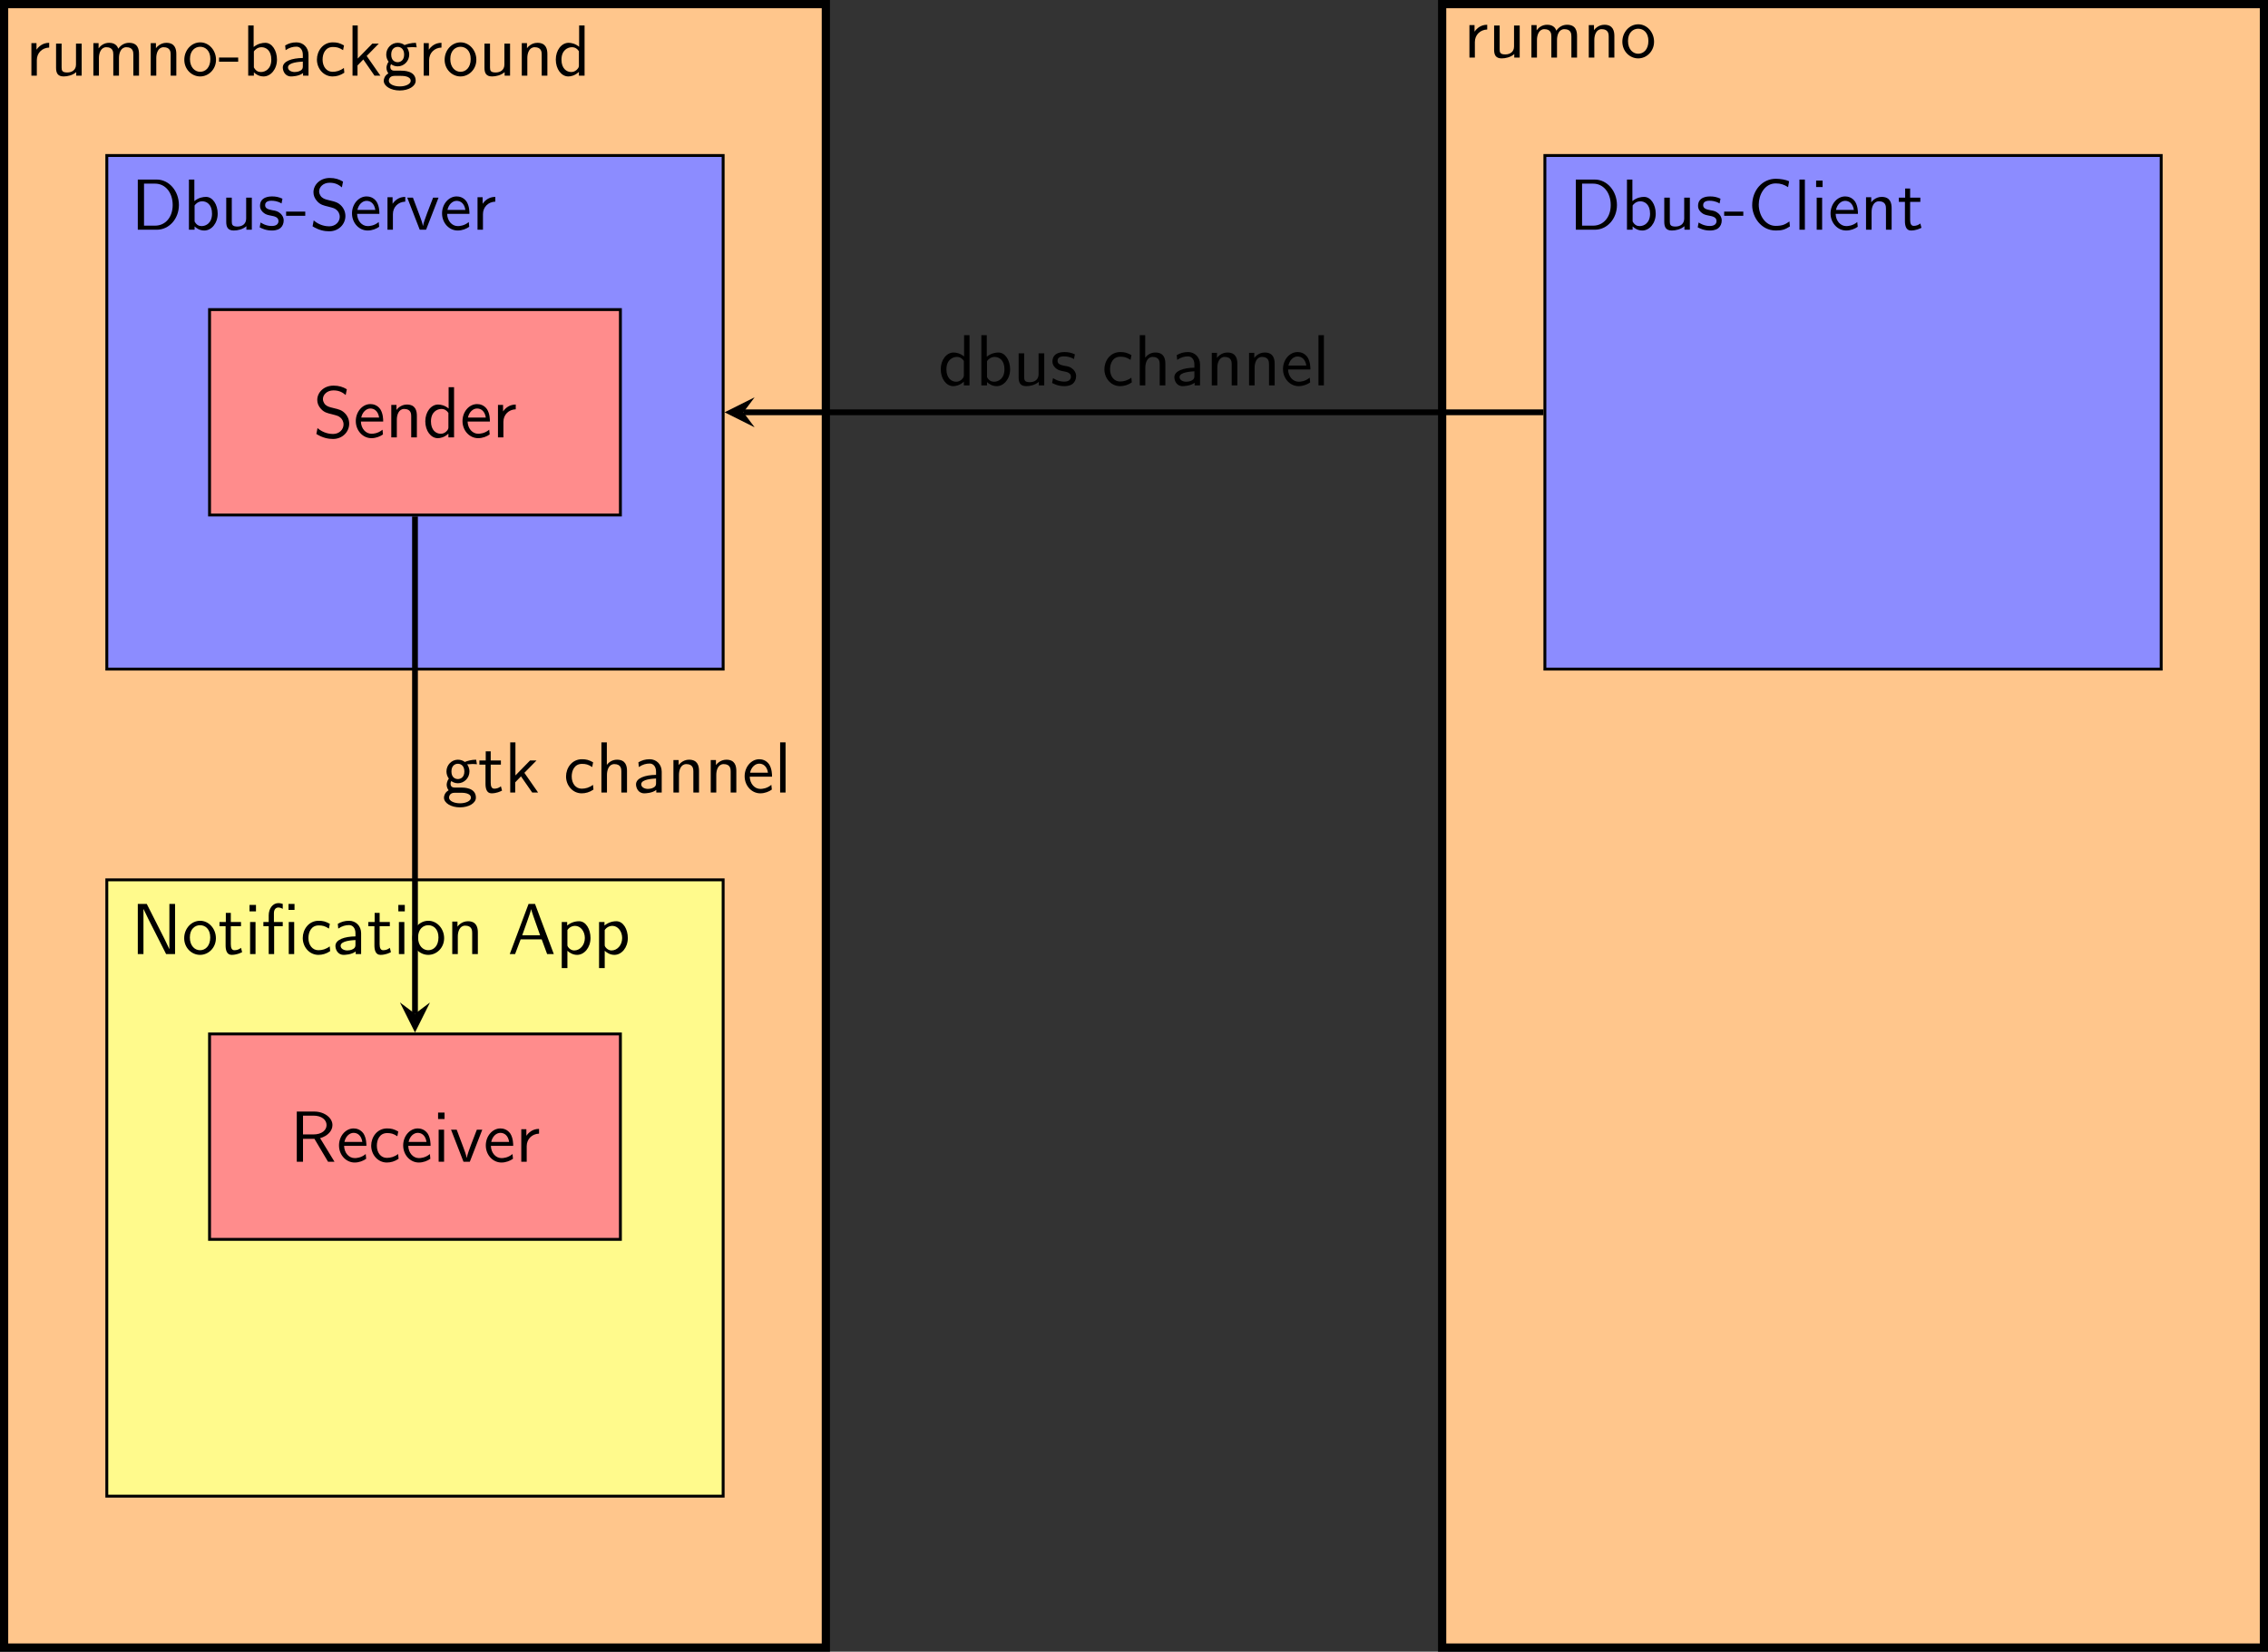<?xml version="1.0" encoding="UTF-8"?>
<svg xmlns="http://www.w3.org/2000/svg" xmlns:xlink="http://www.w3.org/1999/xlink" width="312.945pt" height="227.905pt" viewBox="0 0 312.945 227.905" version="1.1">
<rect x="0" y="0" width="312.945" height="227.905" fill="#333333" stroke="none"/>
<defs>
<g>
<symbol overflow="visible" id="glyph0-0">
<path style="stroke:none;" d=""/>
</symbol>
<symbol overflow="visible" id="glyph0-1">
<path style="stroke:none;" d="M 1.562 -2.141 C 1.562 -3.125 2.281 -3.844 3.266 -3.875 L 3.266 -4.531 C 2.375 -4.531 1.828 -4.031 1.516 -3.578 L 1.516 -4.484 L 0.812 -4.484 L 0.812 0 L 1.562 0 Z M 1.562 -2.141 "/>
</symbol>
<symbol overflow="visible" id="glyph0-2">
<path style="stroke:none;" d="M 4.344 -4.422 L 3.562 -4.422 L 3.562 -1.531 C 3.562 -0.781 3 -0.438 2.359 -0.438 C 1.656 -0.438 1.578 -0.703 1.578 -1.125 L 1.578 -4.422 L 0.812 -4.422 L 0.812 -1.094 C 0.812 -0.375 1.031 0.109 1.859 0.109 C 2.391 0.109 3.094 -0.047 3.594 -0.484 L 3.594 0 L 4.344 0 Z M 4.344 -4.422 "/>
</symbol>
<symbol overflow="visible" id="glyph0-3">
<path style="stroke:none;" d="M 7.109 -2.969 C 7.109 -3.641 6.953 -4.531 5.734 -4.531 C 5.141 -4.531 4.625 -4.25 4.25 -3.719 C 4 -4.469 3.297 -4.531 2.984 -4.531 C 2.266 -4.531 1.797 -4.125 1.531 -3.766 L 1.531 -4.484 L 0.812 -4.484 L 0.812 0 L 1.578 0 L 1.578 -2.438 C 1.578 -3.125 1.859 -3.922 2.594 -3.922 C 3.516 -3.922 3.562 -3.281 3.562 -2.906 L 3.562 0 L 4.344 0 L 4.344 -2.438 C 4.344 -3.125 4.609 -3.922 5.359 -3.922 C 6.281 -3.922 6.328 -3.281 6.328 -2.906 L 6.328 0 L 7.109 0 Z M 7.109 -2.969 "/>
</symbol>
<symbol overflow="visible" id="glyph0-4">
<path style="stroke:none;" d="M 4.344 -2.969 C 4.344 -3.625 4.188 -4.531 2.969 -4.531 C 2.078 -4.531 1.578 -3.859 1.531 -3.781 L 1.531 -4.484 L 0.812 -4.484 L 0.812 0 L 1.578 0 L 1.578 -2.438 C 1.578 -3.094 1.828 -3.922 2.594 -3.922 C 3.547 -3.922 3.562 -3.219 3.562 -2.906 L 3.562 0 L 4.344 0 Z M 4.344 -2.969 "/>
</symbol>
<symbol overflow="visible" id="glyph0-5">
<path style="stroke:none;" d="M 4.672 -2.188 C 4.672 -3.531 3.672 -4.594 2.5 -4.594 C 1.266 -4.594 0.297 -3.5 0.297 -2.188 C 0.297 -0.875 1.312 0.109 2.484 0.109 C 3.672 0.109 4.672 -0.891 4.672 -2.188 Z M 2.484 -0.531 C 1.797 -0.531 1.078 -1.094 1.078 -2.297 C 1.078 -3.5 1.828 -3.984 2.484 -3.984 C 3.188 -3.984 3.891 -3.469 3.891 -2.297 C 3.891 -1.109 3.219 -0.531 2.484 -0.531 Z M 2.484 -0.531 "/>
</symbol>
<symbol overflow="visible" id="glyph0-6">
<path style="stroke:none;" d="M 2.75 -1.922 L 2.75 -2.5 L 0.109 -2.5 L 0.109 -1.922 Z M 2.75 -1.922 "/>
</symbol>
<symbol overflow="visible" id="glyph0-7">
<path style="stroke:none;" d="M 1.562 -6.922 L 0.812 -6.922 L 0.812 0 L 1.594 0 L 1.594 -0.453 C 1.828 -0.234 2.266 0.109 2.938 0.109 C 3.922 0.109 4.781 -0.891 4.781 -2.219 C 4.781 -3.453 4.109 -4.531 3.172 -4.531 C 2.781 -4.531 2.156 -4.438 1.562 -3.953 Z M 1.594 -3.344 C 1.75 -3.578 2.109 -3.922 2.656 -3.922 C 3.25 -3.922 4 -3.5 4 -2.219 C 4 -0.922 3.172 -0.5 2.562 -0.5 C 2.172 -0.5 1.844 -0.672 1.594 -1.141 Z M 1.594 -3.344 "/>
</symbol>
<symbol overflow="visible" id="glyph0-8">
<path style="stroke:none;" d="M 3.984 -2.875 C 3.984 -3.891 3.25 -4.594 2.328 -4.594 C 1.688 -4.594 1.234 -4.438 0.766 -4.172 L 0.828 -3.516 C 1.344 -3.875 1.844 -4 2.328 -4 C 2.797 -4 3.203 -3.609 3.203 -2.875 L 3.203 -2.438 C 1.703 -2.422 0.438 -2 0.438 -1.125 C 0.438 -0.703 0.703 0.109 1.578 0.109 C 1.719 0.109 2.656 0.094 3.234 -0.359 L 3.234 0 L 3.984 0 Z M 3.203 -1.312 C 3.203 -1.125 3.203 -0.875 2.859 -0.688 C 2.578 -0.516 2.188 -0.5 2.078 -0.5 C 1.609 -0.5 1.156 -0.734 1.156 -1.141 C 1.156 -1.844 2.766 -1.906 3.203 -1.938 Z M 3.203 -1.312 "/>
</symbol>
<symbol overflow="visible" id="glyph0-9">
<path style="stroke:none;" d="M 4.094 -4.172 C 3.5 -4.5 3.156 -4.594 2.547 -4.594 C 1.172 -4.594 0.359 -3.391 0.359 -2.219 C 0.359 -0.984 1.266 0.109 2.516 0.109 C 3.047 0.109 3.594 -0.031 4.141 -0.406 L 4.078 -1.062 C 3.562 -0.672 3.031 -0.531 2.516 -0.531 C 1.688 -0.531 1.141 -1.25 1.141 -2.219 C 1.141 -3 1.5 -3.953 2.562 -3.953 C 3.078 -3.953 3.422 -3.875 3.969 -3.516 Z M 4.094 -4.172 "/>
</symbol>
<symbol overflow="visible" id="glyph0-10">
<path style="stroke:none;" d="M 2.797 -2.719 L 4.469 -4.422 L 3.578 -4.422 L 1.562 -2.359 L 1.562 -6.922 L 0.844 -6.922 L 0.844 0 L 1.531 0 L 1.531 -1.406 L 2.328 -2.234 L 3.875 0 L 4.688 0 Z M 2.797 -2.719 "/>
</symbol>
<symbol overflow="visible" id="glyph0-11">
<path style="stroke:none;" d="M 3.516 -3.891 C 3.734 -3.891 4 -3.938 4.25 -3.938 C 4.422 -3.938 4.812 -3.906 4.828 -3.906 L 4.719 -4.531 C 4.031 -4.531 3.453 -4.344 3.156 -4.219 C 2.938 -4.391 2.609 -4.531 2.203 -4.531 C 1.344 -4.531 0.625 -3.812 0.625 -2.906 C 0.625 -2.547 0.75 -2.188 0.953 -1.922 C 0.656 -1.516 0.656 -1.125 0.656 -1.078 C 0.656 -0.812 0.75 -0.531 0.922 -0.312 C 0.406 -0.016 0.281 0.453 0.281 0.703 C 0.281 1.453 1.266 2.047 2.484 2.047 C 3.703 2.047 4.688 1.469 4.688 0.703 C 4.688 -0.688 3.031 -0.688 2.641 -0.688 L 1.766 -0.688 C 1.641 -0.688 1.188 -0.688 1.188 -1.219 C 1.188 -1.328 1.219 -1.484 1.297 -1.578 C 1.5 -1.422 1.828 -1.281 2.203 -1.281 C 3.094 -1.281 3.797 -2.031 3.797 -2.906 C 3.797 -3.391 3.578 -3.766 3.469 -3.906 Z M 2.203 -1.859 C 1.828 -1.859 1.312 -2.078 1.312 -2.906 C 1.312 -3.734 1.828 -3.969 2.203 -3.969 C 2.625 -3.969 3.094 -3.688 3.094 -2.906 C 3.094 -2.141 2.625 -1.859 2.203 -1.859 Z M 2.656 0.031 C 2.875 0.031 4 0.031 4 0.719 C 4 1.156 3.312 1.484 2.5 1.484 C 1.688 1.484 0.984 1.172 0.984 0.703 C 0.984 0.672 0.984 0.031 1.75 0.031 Z M 2.656 0.031 "/>
</symbol>
<symbol overflow="visible" id="glyph0-12">
<path style="stroke:none;" d="M 4.328 -6.922 L 3.578 -6.922 L 3.578 -3.984 C 3.047 -4.422 2.5 -4.531 2.125 -4.531 C 1.141 -4.531 0.359 -3.5 0.359 -2.219 C 0.359 -0.906 1.125 0.109 2.078 0.109 C 2.406 0.109 2.984 0.016 3.547 -0.516 L 3.547 0 L 4.328 0 Z M 3.547 -1.391 C 3.547 -1.25 3.531 -1.062 3.219 -0.781 C 2.984 -0.578 2.734 -0.5 2.484 -0.5 C 1.859 -0.5 1.141 -0.969 1.141 -2.203 C 1.141 -3.516 2 -3.922 2.578 -3.922 C 3.031 -3.922 3.328 -3.703 3.547 -3.375 Z M 3.547 -1.391 "/>
</symbol>
<symbol overflow="visible" id="glyph0-13">
<path style="stroke:none;" d="M 0.953 -6.922 L 0.953 0 L 3.578 0 C 5.281 0 6.625 -1.516 6.625 -3.406 C 6.625 -5.328 5.281 -6.922 3.562 -6.922 Z M 1.812 -0.562 L 1.812 -6.359 L 3.344 -6.359 C 4.734 -6.359 5.766 -5.156 5.766 -3.406 C 5.766 -1.703 4.734 -0.562 3.344 -0.562 Z M 1.812 -0.562 "/>
</symbol>
<symbol overflow="visible" id="glyph0-14">
<path style="stroke:none;" d="M 3.422 -4.281 C 2.906 -4.516 2.5 -4.594 1.984 -4.594 C 1.734 -4.594 0.328 -4.594 0.328 -3.297 C 0.328 -2.797 0.625 -2.484 0.875 -2.297 C 1.172 -2.078 1.391 -2.031 1.938 -1.922 C 2.297 -1.859 2.875 -1.734 2.875 -1.203 C 2.875 -0.516 2.094 -0.516 1.938 -0.516 C 1.141 -0.516 0.578 -0.891 0.406 -1 L 0.281 -0.328 C 0.594 -0.172 1.141 0.109 1.953 0.109 C 2.141 0.109 2.688 0.109 3.109 -0.203 C 3.422 -0.453 3.594 -0.844 3.594 -1.281 C 3.594 -1.828 3.219 -2.156 3.203 -2.188 C 2.812 -2.547 2.547 -2.609 2.047 -2.688 C 1.5 -2.797 1.031 -2.906 1.031 -3.391 C 1.031 -4 1.75 -4 1.891 -4 C 2.203 -4 2.734 -3.969 3.297 -3.625 Z M 3.422 -4.281 "/>
</symbol>
<symbol overflow="visible" id="glyph0-15">
<path style="stroke:none;" d="M 4.641 -6.641 C 4.094 -6.969 3.531 -7.141 2.812 -7.141 C 1.422 -7.141 0.562 -6.156 0.562 -5.172 C 0.562 -4.75 0.703 -4.328 1.094 -3.906 C 1.516 -3.453 1.953 -3.344 2.547 -3.203 C 3.391 -2.984 3.484 -2.953 3.766 -2.719 C 3.969 -2.547 4.188 -2.219 4.188 -1.781 C 4.188 -1.125 3.641 -0.469 2.734 -0.469 C 2.328 -0.469 1.422 -0.562 0.594 -1.281 L 0.438 -0.469 C 1.312 0.078 2.109 0.219 2.734 0.219 C 4.062 0.219 4.969 -0.781 4.969 -1.891 C 4.969 -2.531 4.672 -3.016 4.453 -3.25 C 3.984 -3.75 3.656 -3.844 2.734 -4.062 C 2.156 -4.203 2 -4.25 1.688 -4.5 C 1.625 -4.562 1.344 -4.859 1.344 -5.297 C 1.344 -5.875 1.891 -6.484 2.797 -6.484 C 3.641 -6.484 4.109 -6.156 4.484 -5.844 Z M 4.641 -6.641 "/>
</symbol>
<symbol overflow="visible" id="glyph0-16">
<path style="stroke:none;" d="M 4.125 -2.188 C 4.125 -2.516 4.109 -3.266 3.734 -3.875 C 3.312 -4.484 2.719 -4.594 2.359 -4.594 C 1.25 -4.594 0.344 -3.531 0.344 -2.25 C 0.344 -0.938 1.312 0.109 2.5 0.109 C 3.125 0.109 3.703 -0.125 4.094 -0.406 L 4.031 -1.062 C 3.406 -0.531 2.734 -0.5 2.516 -0.5 C 1.719 -0.5 1.078 -1.203 1.047 -2.188 Z M 1.094 -2.734 C 1.25 -3.484 1.781 -3.984 2.359 -3.984 C 2.875 -3.984 3.422 -3.656 3.562 -2.734 Z M 1.094 -2.734 "/>
</symbol>
<symbol overflow="visible" id="glyph0-17">
<path style="stroke:none;" d="M 4.453 -4.422 L 3.703 -4.422 L 2.906 -2.359 C 2.703 -1.797 2.391 -1 2.312 -0.531 L 2.297 -0.531 C 2.25 -0.891 1.984 -1.578 1.891 -1.844 L 0.922 -4.422 L 0.141 -4.422 L 1.859 0 L 2.734 0 Z M 4.453 -4.422 "/>
</symbol>
<symbol overflow="visible" id="glyph0-18">
<path style="stroke:none;" d="M 2.188 -6.922 L 0.953 -6.922 L 0.953 0 L 1.734 0 L 1.734 -6.203 L 1.75 -6.203 C 1.938 -5.797 2.359 -4.953 2.406 -4.844 L 4.859 0 L 6.094 0 L 6.094 -6.922 L 5.312 -6.922 L 5.312 -0.703 L 5.297 -0.703 C 5.109 -1.109 4.688 -1.969 4.641 -2.078 Z M 2.188 -6.922 "/>
</symbol>
<symbol overflow="visible" id="glyph0-19">
<path style="stroke:none;" d="M 1.75 -3.844 L 3.156 -3.844 L 3.156 -4.422 L 1.75 -4.422 L 1.75 -5.688 L 1.062 -5.688 L 1.062 -4.422 L 0.188 -4.422 L 0.188 -3.844 L 1.031 -3.844 L 1.031 -1.188 C 1.031 -0.594 1.172 0.109 1.859 0.109 C 2.547 0.109 3.062 -0.141 3.312 -0.266 L 3.156 -0.859 C 2.891 -0.641 2.578 -0.531 2.25 -0.531 C 1.891 -0.531 1.75 -0.828 1.75 -1.359 Z M 1.75 -3.844 "/>
</symbol>
<symbol overflow="visible" id="glyph0-20">
<path style="stroke:none;" d="M 1.625 -6.781 L 0.734 -6.781 L 0.734 -5.891 L 1.625 -5.891 Z M 1.562 -4.422 L 0.812 -4.422 L 0.812 0 L 1.562 0 Z M 1.562 -4.422 "/>
</symbol>
<symbol overflow="visible" id="glyph0-21">
<path style="stroke:none;" d="M 4.562 -6.922 L 3.734 -6.922 L 3.734 -6.094 L 4.562 -6.094 Z M 4.516 -4.422 L 3.766 -4.422 L 3.766 0 L 4.516 0 Z M 1.75 -3.844 L 2.938 -3.844 L 2.938 -4.422 L 1.719 -4.422 L 1.719 -5.625 C 1.719 -6.266 2.078 -6.422 2.328 -6.422 C 2.547 -6.422 2.766 -6.344 2.938 -6.234 L 2.938 -6.922 C 2.875 -6.938 2.625 -7.031 2.328 -7.031 C 1.594 -7.031 1 -6.328 1 -5.328 L 1 -4.422 L 0.266 -4.422 L 0.266 -3.844 L 1 -3.844 L 1 0 L 1.75 0 Z M 1.75 -3.844 "/>
</symbol>
<symbol overflow="visible" id="glyph0-22">
<path style="stroke:none;" d="M 3.766 -6.922 L 2.875 -6.922 L 0.281 0 L 1.016 0 L 1.781 -2.031 L 4.688 -2.031 L 5.438 0 L 6.359 0 Z M 4.469 -2.594 L 2 -2.594 L 2.641 -4.391 C 2.844 -4.984 3.156 -5.828 3.234 -6.203 C 3.266 -6.062 3.328 -5.812 3.562 -5.156 Z M 4.469 -2.594 "/>
</symbol>
<symbol overflow="visible" id="glyph0-23">
<path style="stroke:none;" d="M 1.594 -0.453 C 1.906 -0.172 2.344 0.109 2.938 0.109 C 3.906 0.109 4.781 -0.875 4.781 -2.219 C 4.781 -3.422 4.156 -4.531 3.203 -4.531 C 2.609 -4.531 2.031 -4.328 1.562 -3.938 L 1.562 -4.422 L 0.812 -4.422 L 0.812 1.938 L 1.594 1.938 Z M 1.594 -3.312 C 1.828 -3.672 2.219 -3.891 2.656 -3.891 C 3.406 -3.891 4 -3.141 4 -2.219 C 4 -1.203 3.297 -0.5 2.547 -0.5 C 2.156 -0.5 1.891 -0.703 1.688 -0.969 C 1.594 -1.109 1.594 -1.141 1.594 -1.312 Z M 1.594 -3.312 "/>
</symbol>
<symbol overflow="visible" id="glyph0-24">
<path style="stroke:none;" d="M 4.172 -3.25 C 5.203 -3.547 5.875 -4.25 5.875 -5.062 C 5.875 -6.047 4.781 -6.922 3.359 -6.922 L 0.953 -6.922 L 0.953 0 L 1.812 0 L 1.812 -3.156 L 3.391 -3.156 L 5.266 0 L 6.156 0 Z M 1.812 -3.766 L 1.812 -6.359 L 3.25 -6.359 C 4.406 -6.359 5.062 -5.766 5.062 -5.062 C 5.062 -4.359 4.422 -3.766 3.25 -3.766 Z M 1.812 -3.766 "/>
</symbol>
<symbol overflow="visible" id="glyph0-25">
<path style="stroke:none;" d="M 5.797 -1.141 C 5.219 -0.75 4.875 -0.531 3.891 -0.531 C 2.453 -0.531 1.562 -2.031 1.562 -3.469 C 1.562 -4.828 2.375 -6.391 3.906 -6.391 C 4.609 -6.391 5.062 -6.219 5.609 -5.875 L 5.75 -6.688 C 5.328 -6.891 4.562 -7.031 3.922 -7.031 C 2.078 -7.031 0.656 -5.469 0.656 -3.375 C 0.656 -1.797 1.844 0.109 3.922 0.109 C 4.828 0.109 5.219 -0.047 5.859 -0.453 Z M 5.797 -1.141 "/>
</symbol>
<symbol overflow="visible" id="glyph0-26">
<path style="stroke:none;" d="M 1.562 -6.922 L 0.812 -6.922 L 0.812 0 L 1.562 0 Z M 1.562 -6.922 "/>
</symbol>
<symbol overflow="visible" id="glyph0-27">
<path style="stroke:none;" d="M 4.344 -2.969 C 4.344 -3.625 4.188 -4.531 2.969 -4.531 C 2.359 -4.531 1.875 -4.234 1.562 -3.812 L 1.562 -6.922 L 0.812 -6.922 L 0.812 0 L 1.578 0 L 1.578 -2.438 C 1.578 -3.094 1.828 -3.922 2.594 -3.922 C 3.547 -3.922 3.562 -3.219 3.562 -2.906 L 3.562 0 L 4.344 0 Z M 4.344 -2.969 "/>
</symbol>
</g>
<clipPath id="clip1">
  <path d="M 0 0 L 114 0 L 114 227.906 L 0 227.906 Z M 0 0 "/>
</clipPath>
<clipPath id="clip2">
  <path d="M 0 0 L 115 0 L 115 227.906 L 0 227.906 Z M 0 0 "/>
</clipPath>
<clipPath id="clip3">
  <path d="M 198 0 L 312.945 0 L 312.945 227.906 L 198 227.906 Z M 198 0 "/>
</clipPath>
</defs>
<g id="surface1">
<g clip-path="url(#clip1)" clip-rule="nonzero">
<path style=" stroke:none;fill-rule:nonzero;fill:rgb(100%,77.499%,54.999%);fill-opacity:1;" d="M 0.566 227.34 L 113.953 227.34 L 113.953 0.566 L 0.566 0.566 Z M 0.566 227.34 "/>
</g>
<g clip-path="url(#clip2)" clip-rule="nonzero">
<path style="fill:none;stroke-width:1.134;stroke-linecap:butt;stroke-linejoin:miter;stroke:rgb(0%,0%,0%);stroke-opacity:1;stroke-miterlimit:10;" d="M -56.694 -113.388 L 56.693 -113.388 L 56.693 113.386 L -56.694 113.386 Z M -56.694 -113.388 " transform="matrix(1,0,0,-1,57.26,113.952)"/>
</g>
<g style="fill:rgb(0%,0%,0%);fill-opacity:1;">
  <use xlink:href="#glyph0-1" x="3.52" y="10.438"/>
  <use xlink:href="#glyph0-2" x="6.924" y="10.438"/>
  <use xlink:href="#glyph0-3" x="12.072" y="10.438"/>
  <use xlink:href="#glyph0-4" x="19.986" y="10.438"/>
  <use xlink:href="#glyph0-5" x="25.134" y="10.438"/>
  <use xlink:href="#glyph0-6" x="30.115" y="10.438"/>
  <use xlink:href="#glyph0-7" x="33.436" y="10.438"/>
  <use xlink:href="#glyph0-8" x="38.583" y="10.438"/>
  <use xlink:href="#glyph0-9" x="43.371" y="10.438"/>
  <use xlink:href="#glyph0-10" x="47.799" y="10.438"/>
  <use xlink:href="#glyph0-11" x="52.669" y="10.438"/>
  <use xlink:href="#glyph0-1" x="57.651" y="10.438"/>
  <use xlink:href="#glyph0-5" x="61.055" y="10.438"/>
  <use xlink:href="#glyph0-2" x="66.036" y="10.438"/>
  <use xlink:href="#glyph0-4" x="71.184" y="10.438"/>
  <use xlink:href="#glyph0-12" x="76.332" y="10.438"/>
</g>
<path style="fill-rule:nonzero;fill:rgb(54.999%,54.999%,100%);fill-opacity:1;stroke-width:0.399;stroke-linecap:butt;stroke-linejoin:miter;stroke:rgb(0%,0%,0%);stroke-opacity:1;stroke-miterlimit:10;" d="M -42.522 21.628 L 42.521 21.628 L 42.521 92.495 L -42.522 92.495 Z M -42.522 21.628 " transform="matrix(1,0,0,-1,57.26,113.952)"/>
<g style="fill:rgb(0%,0%,0%);fill-opacity:1;">
  <use xlink:href="#glyph0-13" x="18.061" y="31.698"/>
  <use xlink:href="#glyph0-7" x="25.256" y="31.698"/>
  <use xlink:href="#glyph0-2" x="30.404" y="31.698"/>
  <use xlink:href="#glyph0-14" x="35.551" y="31.698"/>
  <use xlink:href="#glyph0-6" x="39.37" y="31.698"/>
  <use xlink:href="#glyph0-15" x="42.691" y="31.698"/>
  <use xlink:href="#glyph0-16" x="48.226" y="31.698"/>
  <use xlink:href="#glyph0-1" x="52.653" y="31.698"/>
  <use xlink:href="#glyph0-17" x="56.057" y="31.698"/>
  <use xlink:href="#glyph0-16" x="60.651" y="31.698"/>
  <use xlink:href="#glyph0-1" x="65.078" y="31.698"/>
</g>
<path style="fill-rule:nonzero;fill:rgb(100%,54.999%,54.999%);fill-opacity:1;stroke-width:0.399;stroke-linecap:butt;stroke-linejoin:miter;stroke:rgb(0%,0%,0%);stroke-opacity:1;stroke-miterlimit:10;" d="M -28.346 42.889 L 28.345 42.889 L 28.345 71.233 L -28.346 71.233 Z M -28.346 42.889 " transform="matrix(1,0,0,-1,57.26,113.952)"/>
<g style="fill:rgb(0%,0%,0%);fill-opacity:1;">
  <use xlink:href="#glyph0-15" x="43.215" y="60.351"/>
  <use xlink:href="#glyph0-16" x="48.75" y="60.351"/>
  <use xlink:href="#glyph0-4" x="53.178" y="60.351"/>
  <use xlink:href="#glyph0-12" x="58.325" y="60.351"/>
  <use xlink:href="#glyph0-16" x="63.473" y="60.351"/>
  <use xlink:href="#glyph0-1" x="67.9" y="60.351"/>
</g>
<path style="fill-rule:nonzero;fill:rgb(100%,97.704%,55%);fill-opacity:1;stroke-width:0.399;stroke-linecap:butt;stroke-linejoin:miter;stroke:rgb(0%,0%,0%);stroke-opacity:1;stroke-miterlimit:10;" d="M -42.522 -92.493 L 42.521 -92.493 L 42.521 -7.454 L -42.522 -7.454 Z M -42.522 -92.493 " transform="matrix(1,0,0,-1,57.26,113.952)"/>
<g style="fill:rgb(0%,0%,0%);fill-opacity:1;">
  <use xlink:href="#glyph0-18" x="18.061" y="131.646"/>
  <use xlink:href="#glyph0-5" x="25.118" y="131.646"/>
  <use xlink:href="#glyph0-19" x="30.099" y="131.646"/>
  <use xlink:href="#glyph0-20" x="33.696" y="131.646"/>
  <use xlink:href="#glyph0-21" x="36.076" y="131.646"/>
  <use xlink:href="#glyph0-9" x="41.417" y="131.646"/>
  <use xlink:href="#glyph0-8" x="45.845" y="131.646"/>
  <use xlink:href="#glyph0-19" x="50.633" y="131.646"/>
  <use xlink:href="#glyph0-20" x="54.23" y="131.646"/>
  <use xlink:href="#glyph0-5" x="56.61" y="131.646"/>
  <use xlink:href="#glyph0-4" x="61.592" y="131.646"/>
</g>
<g style="fill:rgb(0%,0%,0%);fill-opacity:1;">
  <use xlink:href="#glyph0-22" x="70.057" y="131.646"/>
  <use xlink:href="#glyph0-23" x="76.699" y="131.646"/>
  <use xlink:href="#glyph0-23" x="81.847" y="131.646"/>
</g>
<path style="fill-rule:nonzero;fill:rgb(100%,54.999%,54.999%);fill-opacity:1;stroke-width:0.399;stroke-linecap:butt;stroke-linejoin:miter;stroke:rgb(0%,0%,0%);stroke-opacity:1;stroke-miterlimit:10;" d="M -28.346 -57.06 L 28.345 -57.06 L 28.345 -28.716 L -28.346 -28.716 Z M -28.346 -57.06 " transform="matrix(1,0,0,-1,57.26,113.952)"/>
<g style="fill:rgb(0%,0%,0%);fill-opacity:1;">
  <use xlink:href="#glyph0-24" x="39.998" y="160.299"/>
  <use xlink:href="#glyph0-16" x="46.432" y="160.299"/>
  <use xlink:href="#glyph0-9" x="50.859" y="160.299"/>
  <use xlink:href="#glyph0-16" x="55.287" y="160.299"/>
  <use xlink:href="#glyph0-20" x="59.714" y="160.299"/>
  <use xlink:href="#glyph0-17" x="62.094" y="160.299"/>
  <use xlink:href="#glyph0-16" x="66.688" y="160.299"/>
  <use xlink:href="#glyph0-1" x="71.115" y="160.299"/>
</g>
<g clip-path="url(#clip3)" clip-rule="nonzero">
<path style="fill-rule:nonzero;fill:rgb(100%,77.499%,54.999%);fill-opacity:1;stroke-width:1.134;stroke-linecap:butt;stroke-linejoin:miter;stroke:rgb(0%,0%,0%);stroke-opacity:1;stroke-miterlimit:10;" d="M 141.732 -113.388 L 255.123 -113.388 L 255.123 113.386 L 141.732 113.386 Z M 141.732 -113.388 " transform="matrix(1,0,0,-1,57.26,113.952)"/>
</g>
<g style="fill:rgb(0%,0%,0%);fill-opacity:1;">
  <use xlink:href="#glyph0-1" x="201.945" y="7.947"/>
  <use xlink:href="#glyph0-2" x="205.349" y="7.947"/>
  <use xlink:href="#glyph0-3" x="210.497" y="7.947"/>
  <use xlink:href="#glyph0-4" x="218.411" y="7.947"/>
  <use xlink:href="#glyph0-5" x="223.559" y="7.947"/>
</g>
<path style="fill-rule:nonzero;fill:rgb(54.999%,54.999%,100%);fill-opacity:1;stroke-width:0.399;stroke-linecap:butt;stroke-linejoin:miter;stroke:rgb(0%,0%,0%);stroke-opacity:1;stroke-miterlimit:10;" d="M 155.908 21.628 L 240.947 21.628 L 240.947 92.495 L 155.908 92.495 Z M 155.908 21.628 " transform="matrix(1,0,0,-1,57.26,113.952)"/>
<g style="fill:rgb(0%,0%,0%);fill-opacity:1;">
  <use xlink:href="#glyph0-13" x="216.486" y="31.698"/>
  <use xlink:href="#glyph0-7" x="223.681" y="31.698"/>
  <use xlink:href="#glyph0-2" x="228.829" y="31.698"/>
  <use xlink:href="#glyph0-14" x="233.976" y="31.698"/>
  <use xlink:href="#glyph0-6" x="237.795" y="31.698"/>
  <use xlink:href="#glyph0-25" x="241.116" y="31.698"/>
  <use xlink:href="#glyph0-26" x="247.481" y="31.698"/>
  <use xlink:href="#glyph0-20" x="249.861" y="31.698"/>
  <use xlink:href="#glyph0-16" x="252.241" y="31.698"/>
  <use xlink:href="#glyph0-4" x="256.668" y="31.698"/>
  <use xlink:href="#glyph0-19" x="261.816" y="31.698"/>
</g>
<path style="fill:none;stroke-width:0.797;stroke-linecap:butt;stroke-linejoin:miter;stroke:rgb(0%,0%,0%);stroke-opacity:1;stroke-miterlimit:10;" d="M 155.709 57.061 L 45.31 57.061 " transform="matrix(1,0,0,-1,57.26,113.952)"/>
<path style=" stroke:none;fill-rule:nonzero;fill:rgb(0%,0%,0%);fill-opacity:1;" d="M 99.98 56.891 L 104.125 58.961 L 102.57 56.891 L 104.125 54.82 "/>
<g style="fill:rgb(0%,0%,0%);fill-opacity:1;">
  <use xlink:href="#glyph0-12" x="129.449" y="53.173"/>
  <use xlink:href="#glyph0-7" x="134.597" y="53.173"/>
  <use xlink:href="#glyph0-2" x="139.744" y="53.173"/>
  <use xlink:href="#glyph0-14" x="144.892" y="53.173"/>
</g>
<g style="fill:rgb(0%,0%,0%);fill-opacity:1;">
  <use xlink:href="#glyph0-9" x="152.028" y="53.173"/>
  <use xlink:href="#glyph0-27" x="156.456" y="53.173"/>
  <use xlink:href="#glyph0-8" x="161.603" y="53.173"/>
  <use xlink:href="#glyph0-4" x="166.391" y="53.173"/>
  <use xlink:href="#glyph0-4" x="171.539" y="53.173"/>
  <use xlink:href="#glyph0-16" x="176.687" y="53.173"/>
  <use xlink:href="#glyph0-26" x="181.114" y="53.173"/>
</g>
<path style="fill:none;stroke-width:0.797;stroke-linecap:butt;stroke-linejoin:miter;stroke:rgb(0%,0%,0%);stroke-opacity:1;stroke-miterlimit:10;" d="M 0.002 42.69 L 0.002 -25.927 " transform="matrix(1,0,0,-1,57.26,113.952)"/>
<path style=" stroke:none;fill-rule:nonzero;fill:rgb(0%,0%,0%);fill-opacity:1;" d="M 57.262 142.469 L 59.332 138.324 L 57.262 139.879 L 55.188 138.324 "/>
<g style="fill:rgb(0%,0%,0%);fill-opacity:1;">
  <use xlink:href="#glyph0-11" x="60.979" y="109.356"/>
  <use xlink:href="#glyph0-19" x="65.96" y="109.356"/>
  <use xlink:href="#glyph0-10" x="69.558" y="109.356"/>
</g>
<g style="fill:rgb(0%,0%,0%);fill-opacity:1;">
  <use xlink:href="#glyph0-9" x="77.746" y="109.356"/>
  <use xlink:href="#glyph0-27" x="82.173" y="109.356"/>
  <use xlink:href="#glyph0-8" x="87.321" y="109.356"/>
  <use xlink:href="#glyph0-4" x="92.109" y="109.356"/>
  <use xlink:href="#glyph0-4" x="97.257" y="109.356"/>
  <use xlink:href="#glyph0-16" x="102.404" y="109.356"/>
  <use xlink:href="#glyph0-26" x="106.832" y="109.356"/>
</g>
</g>
</svg>
